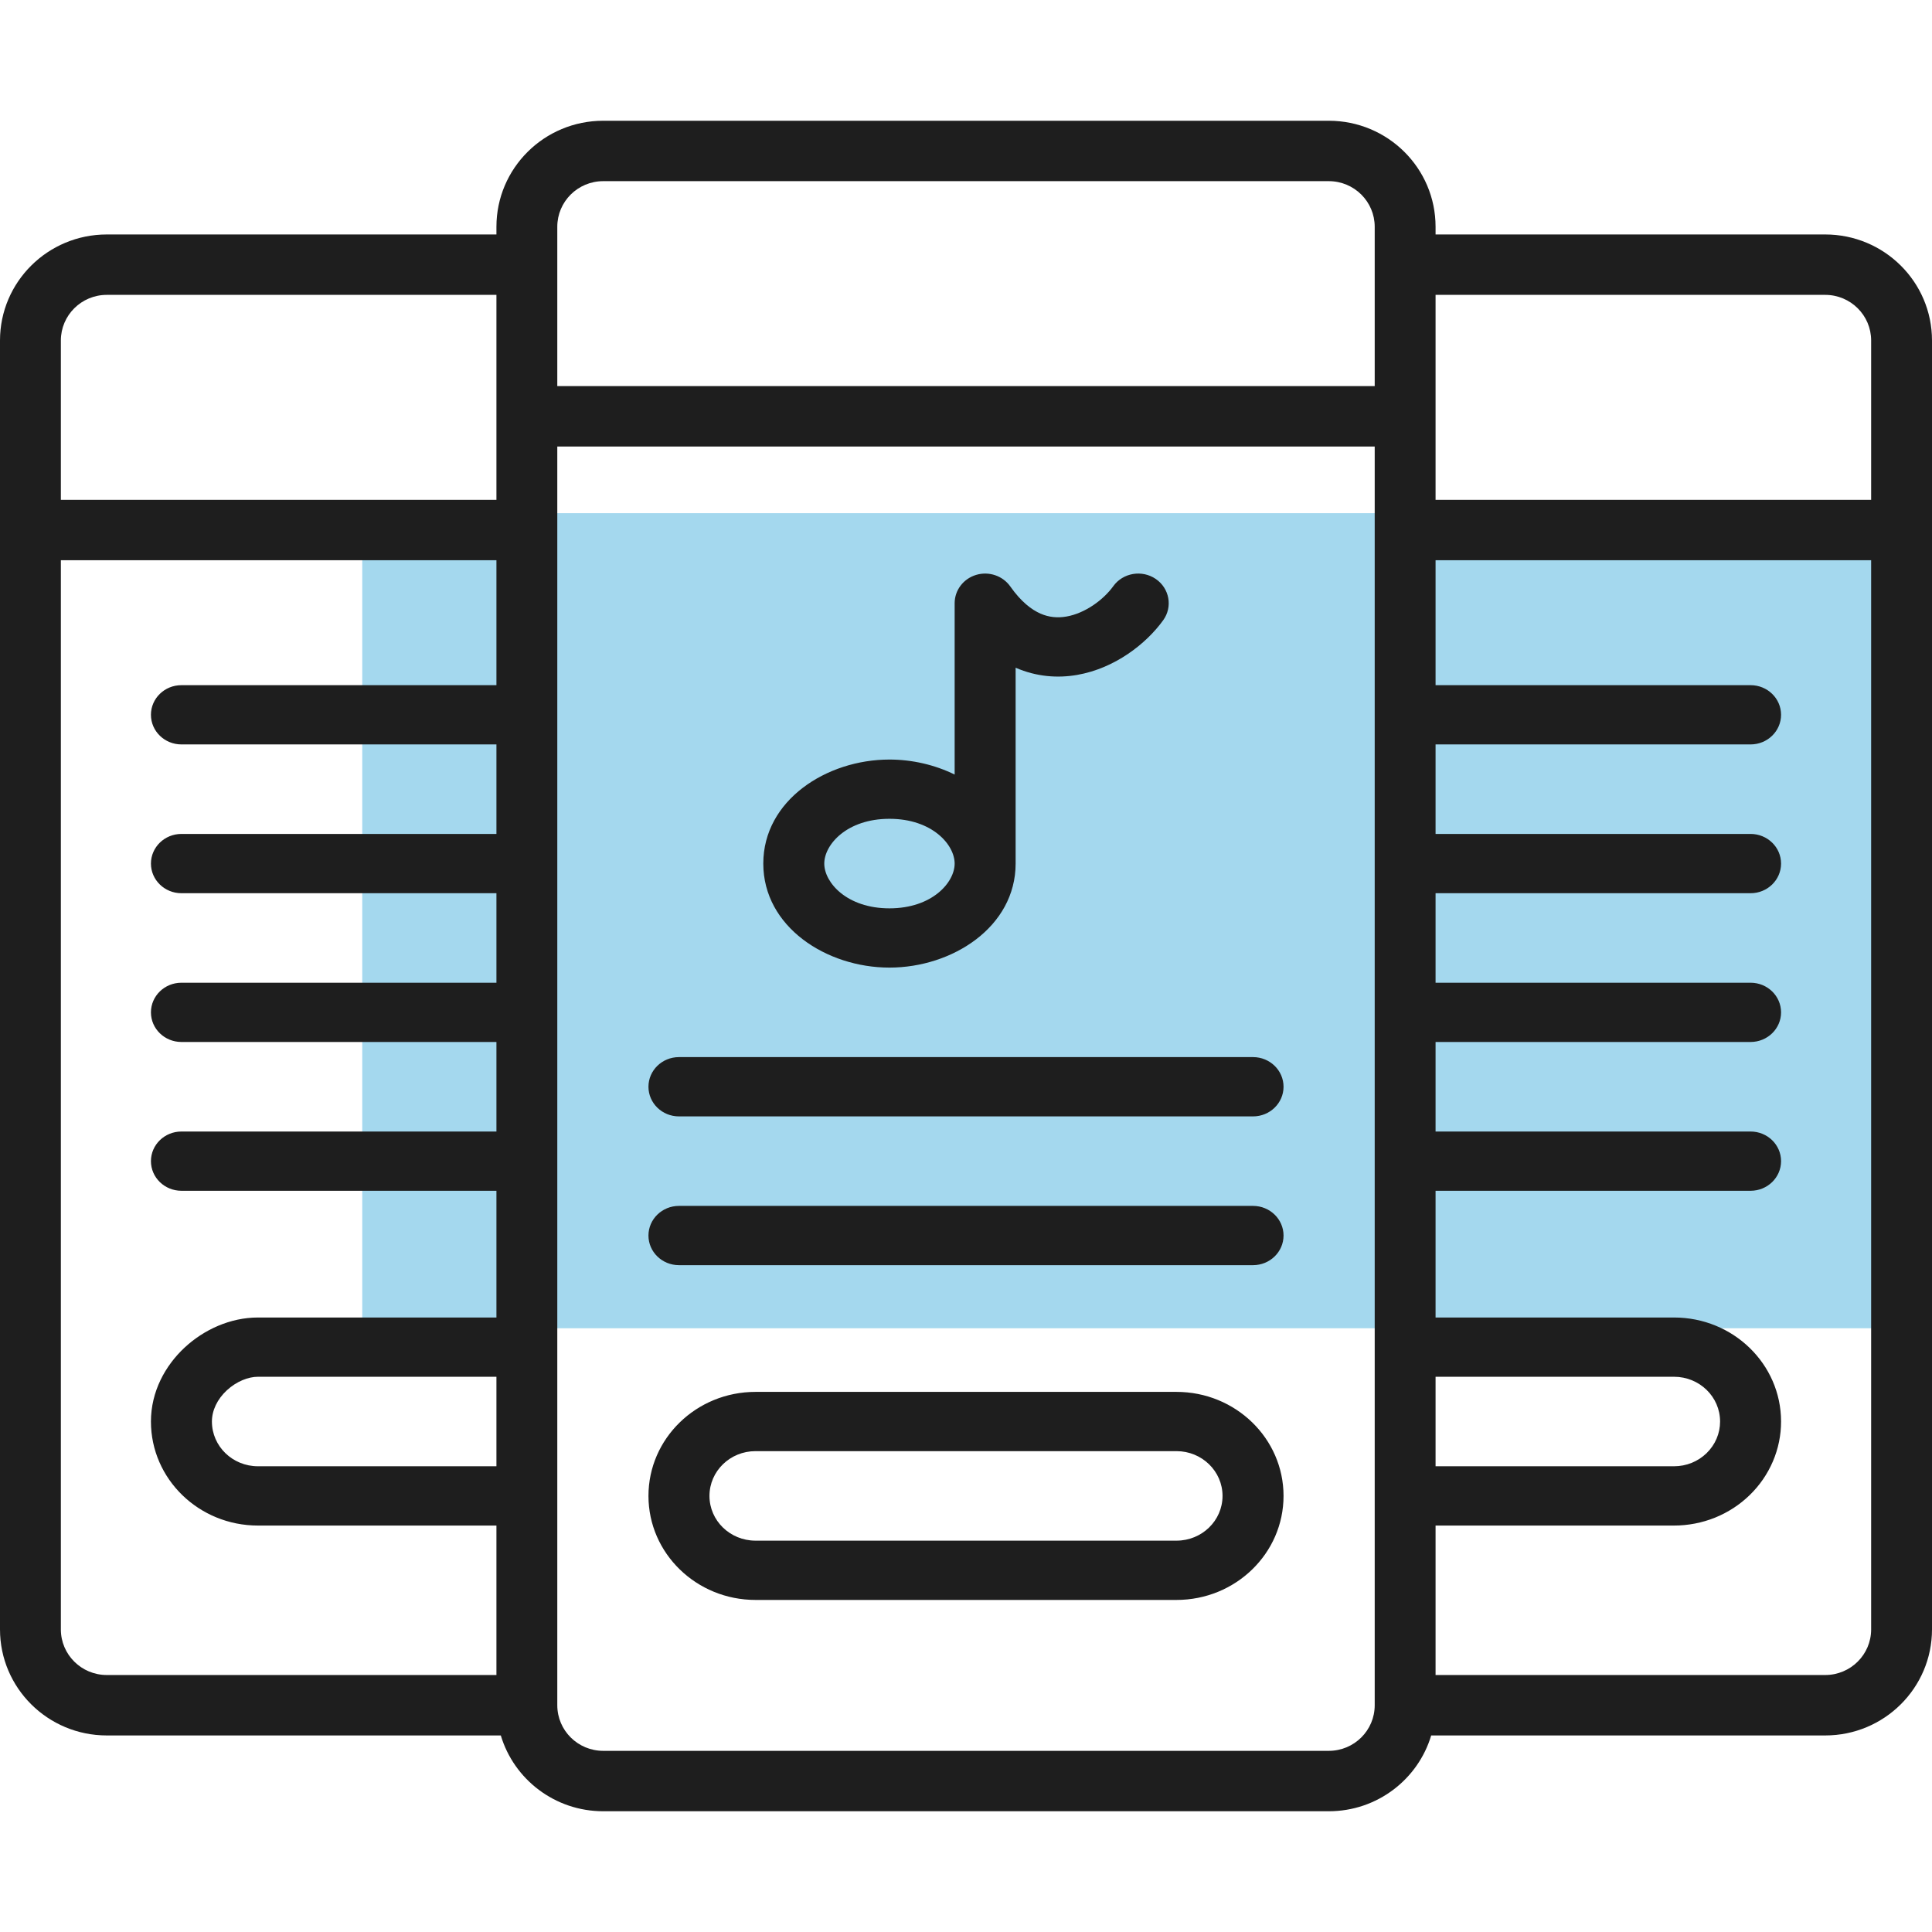 <svg width="64" height="64" viewBox="0 0 64 64" fill="none" xmlns="http://www.w3.org/2000/svg">
<rect x="12" y="44" width="27" height="52" transform="rotate(-90 12 44)" fill="#A4D8EE"/>
<path fill-rule="evenodd" clip-rule="evenodd" d="M19.983 6.001C19.142 6.001 18.461 6.677 18.461 7.512V12.79H45.539V7.512C45.539 6.677 44.858 6.001 44.017 6.001H19.983ZM47.555 7.767V7.512C47.555 5.572 45.972 4 44.017 4H19.983C18.028 4 16.445 5.572 16.445 7.512V7.767H3.538C1.584 7.767 0 9.34 0 11.279V53.976C0 55.916 1.584 57.489 3.538 57.489H16.59C17.024 58.941 18.378 60 19.983 60H44.017C45.622 60 46.976 58.941 47.41 57.489H60.462C62.416 57.489 64 55.916 64 53.976V11.279C64 9.34 62.416 7.767 60.462 7.767H47.555ZM47.555 9.768V16.558H61.984V11.279C61.984 10.445 61.303 9.768 60.462 9.768H47.555ZM61.984 18.559H47.555V55.487H60.462C61.303 55.487 61.984 54.811 61.984 53.976V18.559ZM45.539 14.791H18.461V56.488C18.461 57.323 19.142 57.999 19.983 57.999H44.017C44.858 57.999 45.539 57.323 45.539 56.488V14.791ZM16.445 16.558V9.768H3.538C2.697 9.768 2.016 10.445 2.016 11.279V16.558H16.445ZM2.016 18.559H16.445V55.487H3.538C2.697 55.487 2.016 54.811 2.016 53.976V18.559Z" fill="#1E1E1E"/>
<path fill-rule="evenodd" clip-rule="evenodd" d="M38.284 19.177C38.741 19.488 38.853 20.101 38.533 20.545C37.969 21.327 36.93 22.141 35.679 22.358C35.036 22.469 34.335 22.42 33.644 22.119V28.607C33.644 30.703 31.551 32.053 29.464 32.053C27.378 32.053 25.285 30.703 25.285 28.607C25.285 26.511 27.378 25.161 29.464 25.161C30.216 25.161 30.969 25.336 31.624 25.658V19.982C31.624 19.551 31.913 19.171 32.336 19.044C32.759 18.917 33.218 19.073 33.468 19.428C33.829 19.941 34.177 20.199 34.466 20.326C34.751 20.451 35.037 20.474 35.325 20.424C35.945 20.317 36.554 19.869 36.878 19.419C37.197 18.975 37.827 18.867 38.284 19.177ZM31.624 28.607C31.624 27.981 30.879 27.124 29.464 27.124C28.05 27.124 27.305 27.981 27.305 28.607C27.305 29.233 28.05 30.09 29.464 30.09C30.879 30.09 31.624 29.233 31.624 28.607ZM5 23.678C5 23.136 5.452 22.697 6.01 22.697H17.42C17.978 22.697 18.43 23.136 18.43 23.678C18.43 24.221 17.978 24.66 17.42 24.66H6.01C5.452 24.66 5 24.221 5 23.678ZM45.569 23.678C45.569 23.136 46.022 22.697 46.58 22.697H57.99C58.548 22.697 59 23.136 59 23.678C59 24.221 58.548 24.66 57.99 24.66H46.58C46.022 24.66 45.569 24.221 45.569 23.678ZM5 28.607C5 28.065 5.452 27.625 6.01 27.625H17.42C17.978 27.625 18.43 28.065 18.43 28.607C18.43 29.149 17.978 29.589 17.42 29.589H6.01C5.452 29.589 5 29.149 5 28.607ZM45.569 28.607C45.569 28.065 46.022 27.625 46.58 27.625H57.99C58.548 27.625 59 28.065 59 28.607C59 29.149 58.548 29.589 57.99 29.589H46.58C46.022 29.589 45.569 29.149 45.569 28.607ZM5 33.536C5 32.993 5.452 32.554 6.01 32.554H17.42C17.978 32.554 18.43 32.993 18.43 33.536C18.43 34.078 17.978 34.517 17.42 34.517H6.01C5.452 34.517 5 34.078 5 33.536ZM45.569 33.536C45.569 32.993 46.022 32.554 46.58 32.554H57.99C58.548 32.554 59 32.993 59 33.536C59 34.078 58.548 34.517 57.99 34.517H46.58C46.022 34.517 45.569 34.078 45.569 33.536ZM21.481 36C21.481 35.458 21.933 35.018 22.491 35.018H41.509C42.066 35.018 42.519 35.458 42.519 36C42.519 36.542 42.066 36.982 41.509 36.982H22.491C21.933 36.982 21.481 36.542 21.481 36ZM5 38.464C5 37.922 5.452 37.483 6.01 37.483H17.42C17.978 37.483 18.43 37.922 18.43 38.464C18.43 39.007 17.978 39.446 17.42 39.446H6.01C5.452 39.446 5 39.007 5 38.464ZM45.569 38.464C45.569 37.922 46.022 37.483 46.58 37.483H57.99C58.548 37.483 59 37.922 59 38.464C59 39.007 58.548 39.446 57.99 39.446H46.58C46.022 39.446 45.569 39.007 45.569 38.464ZM21.481 40.929C21.481 40.387 21.933 39.947 22.491 39.947H41.509C42.066 39.947 42.519 40.387 42.519 40.929C42.519 41.471 42.066 41.91 41.509 41.91H22.491C21.933 41.91 21.481 41.471 21.481 40.929ZM7.514 46.056C7.198 46.35 7.02 46.721 7.02 47.09C7.02 47.909 7.703 48.572 8.546 48.572H17.42C17.978 48.572 18.43 49.012 18.43 49.554C18.43 50.096 17.978 50.536 17.42 50.536H8.546C6.587 50.536 5 48.993 5 47.09C5 46.096 5.475 45.235 6.119 44.637C6.756 44.045 7.631 43.644 8.546 43.644H17.42C17.42 43.644 17.42 43.644 17.42 44.625C17.42 45.607 17.42 45.607 17.42 45.607H8.546C8.23 45.607 7.837 45.757 7.514 46.056ZM18.43 44.625C18.43 45.167 17.978 45.607 17.42 45.607L17.42 44.625L17.42 43.644C17.978 43.644 18.43 44.083 18.43 44.625ZM45.569 44.625C45.569 44.083 46.022 43.644 46.58 43.644H55.454C57.413 43.644 58.999 45.185 59 47.088C59.001 47.541 58.909 47.99 58.73 48.409C58.552 48.826 58.291 49.206 57.962 49.526C57.633 49.846 57.242 50.1 56.812 50.274C56.381 50.447 55.919 50.536 55.453 50.536H46.58C46.022 50.536 45.569 50.096 45.569 49.554C45.569 49.012 46.022 48.572 46.58 48.572H55.455C55.655 48.572 55.853 48.534 56.038 48.46C56.223 48.385 56.391 48.276 56.532 48.139L56.534 48.137C56.675 47.999 56.788 47.836 56.864 47.657C56.941 47.477 56.98 47.285 56.98 47.091V47.09C56.98 46.27 56.297 45.607 55.454 45.607H46.58C46.022 45.607 45.569 45.167 45.569 44.625ZM25.027 48.071C24.184 48.071 23.502 48.735 23.502 49.554C23.502 50.373 24.184 51.036 25.027 51.036H38.973C39.815 51.036 40.498 50.373 40.498 49.554C40.498 48.735 39.815 48.071 38.973 48.071H25.027ZM21.481 49.554C21.481 47.651 23.069 46.108 25.027 46.108H38.973C40.931 46.108 42.519 47.651 42.519 49.554M42.519 49.554C42.519 51.457 40.931 53 38.973 53H25.027C23.069 53 21.481 51.457 21.481 49.554" fill="#1E1E1E"/>
</svg>
